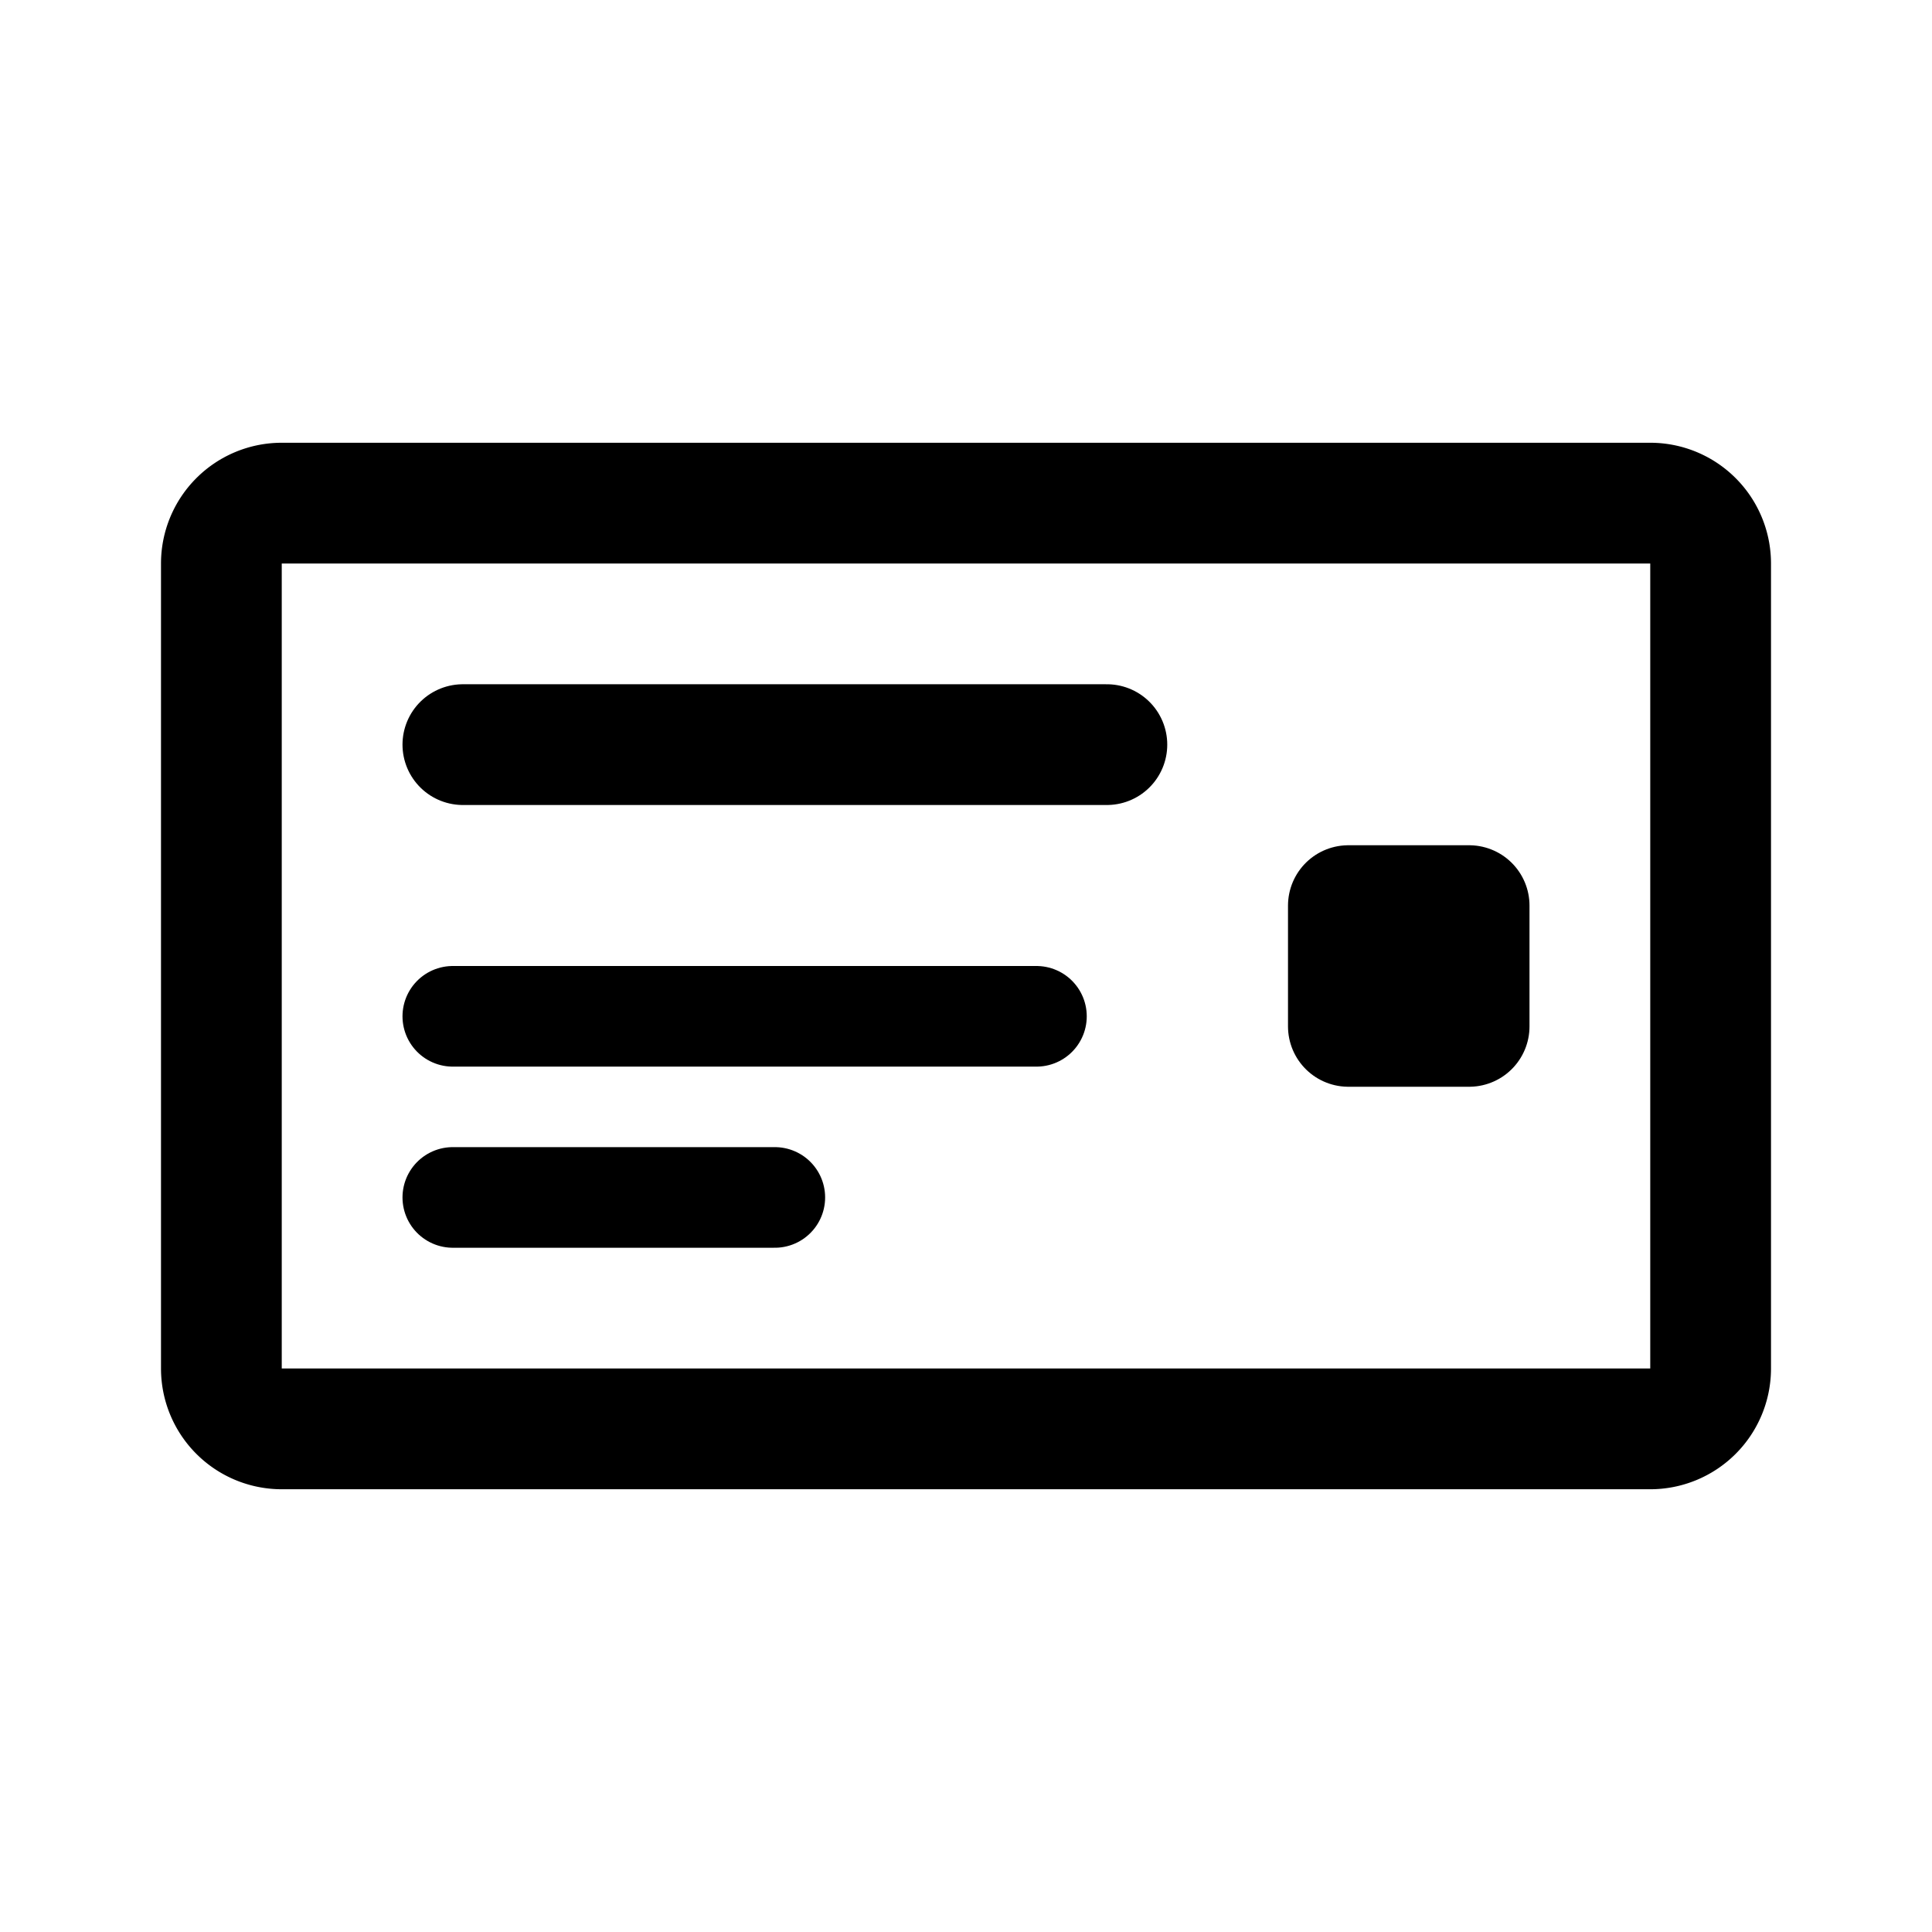 <svg width="192" height="192" viewBox="0 0 192 192" fill="none" xmlns="http://www.w3.org/2000/svg"><path d="M22 56a6 6 0 0 1 6-6h136a6 6 0 0 1 6 6v80a6 6 0 0 1-6 6H28a6 6 0 0 1-6-6V56Z" stroke="#000" stroke-width="12" stroke-linecap="round" stroke-linejoin="round"/><path d="M134 90h12v12h-12V90ZM46 74h64" stroke="#000" stroke-width="12" stroke-linecap="round" stroke-linejoin="round"/><path d="M45 119h32m-32-18h58" stroke="#000" stroke-width="10" stroke-linecap="round" stroke-linejoin="round"/></svg>